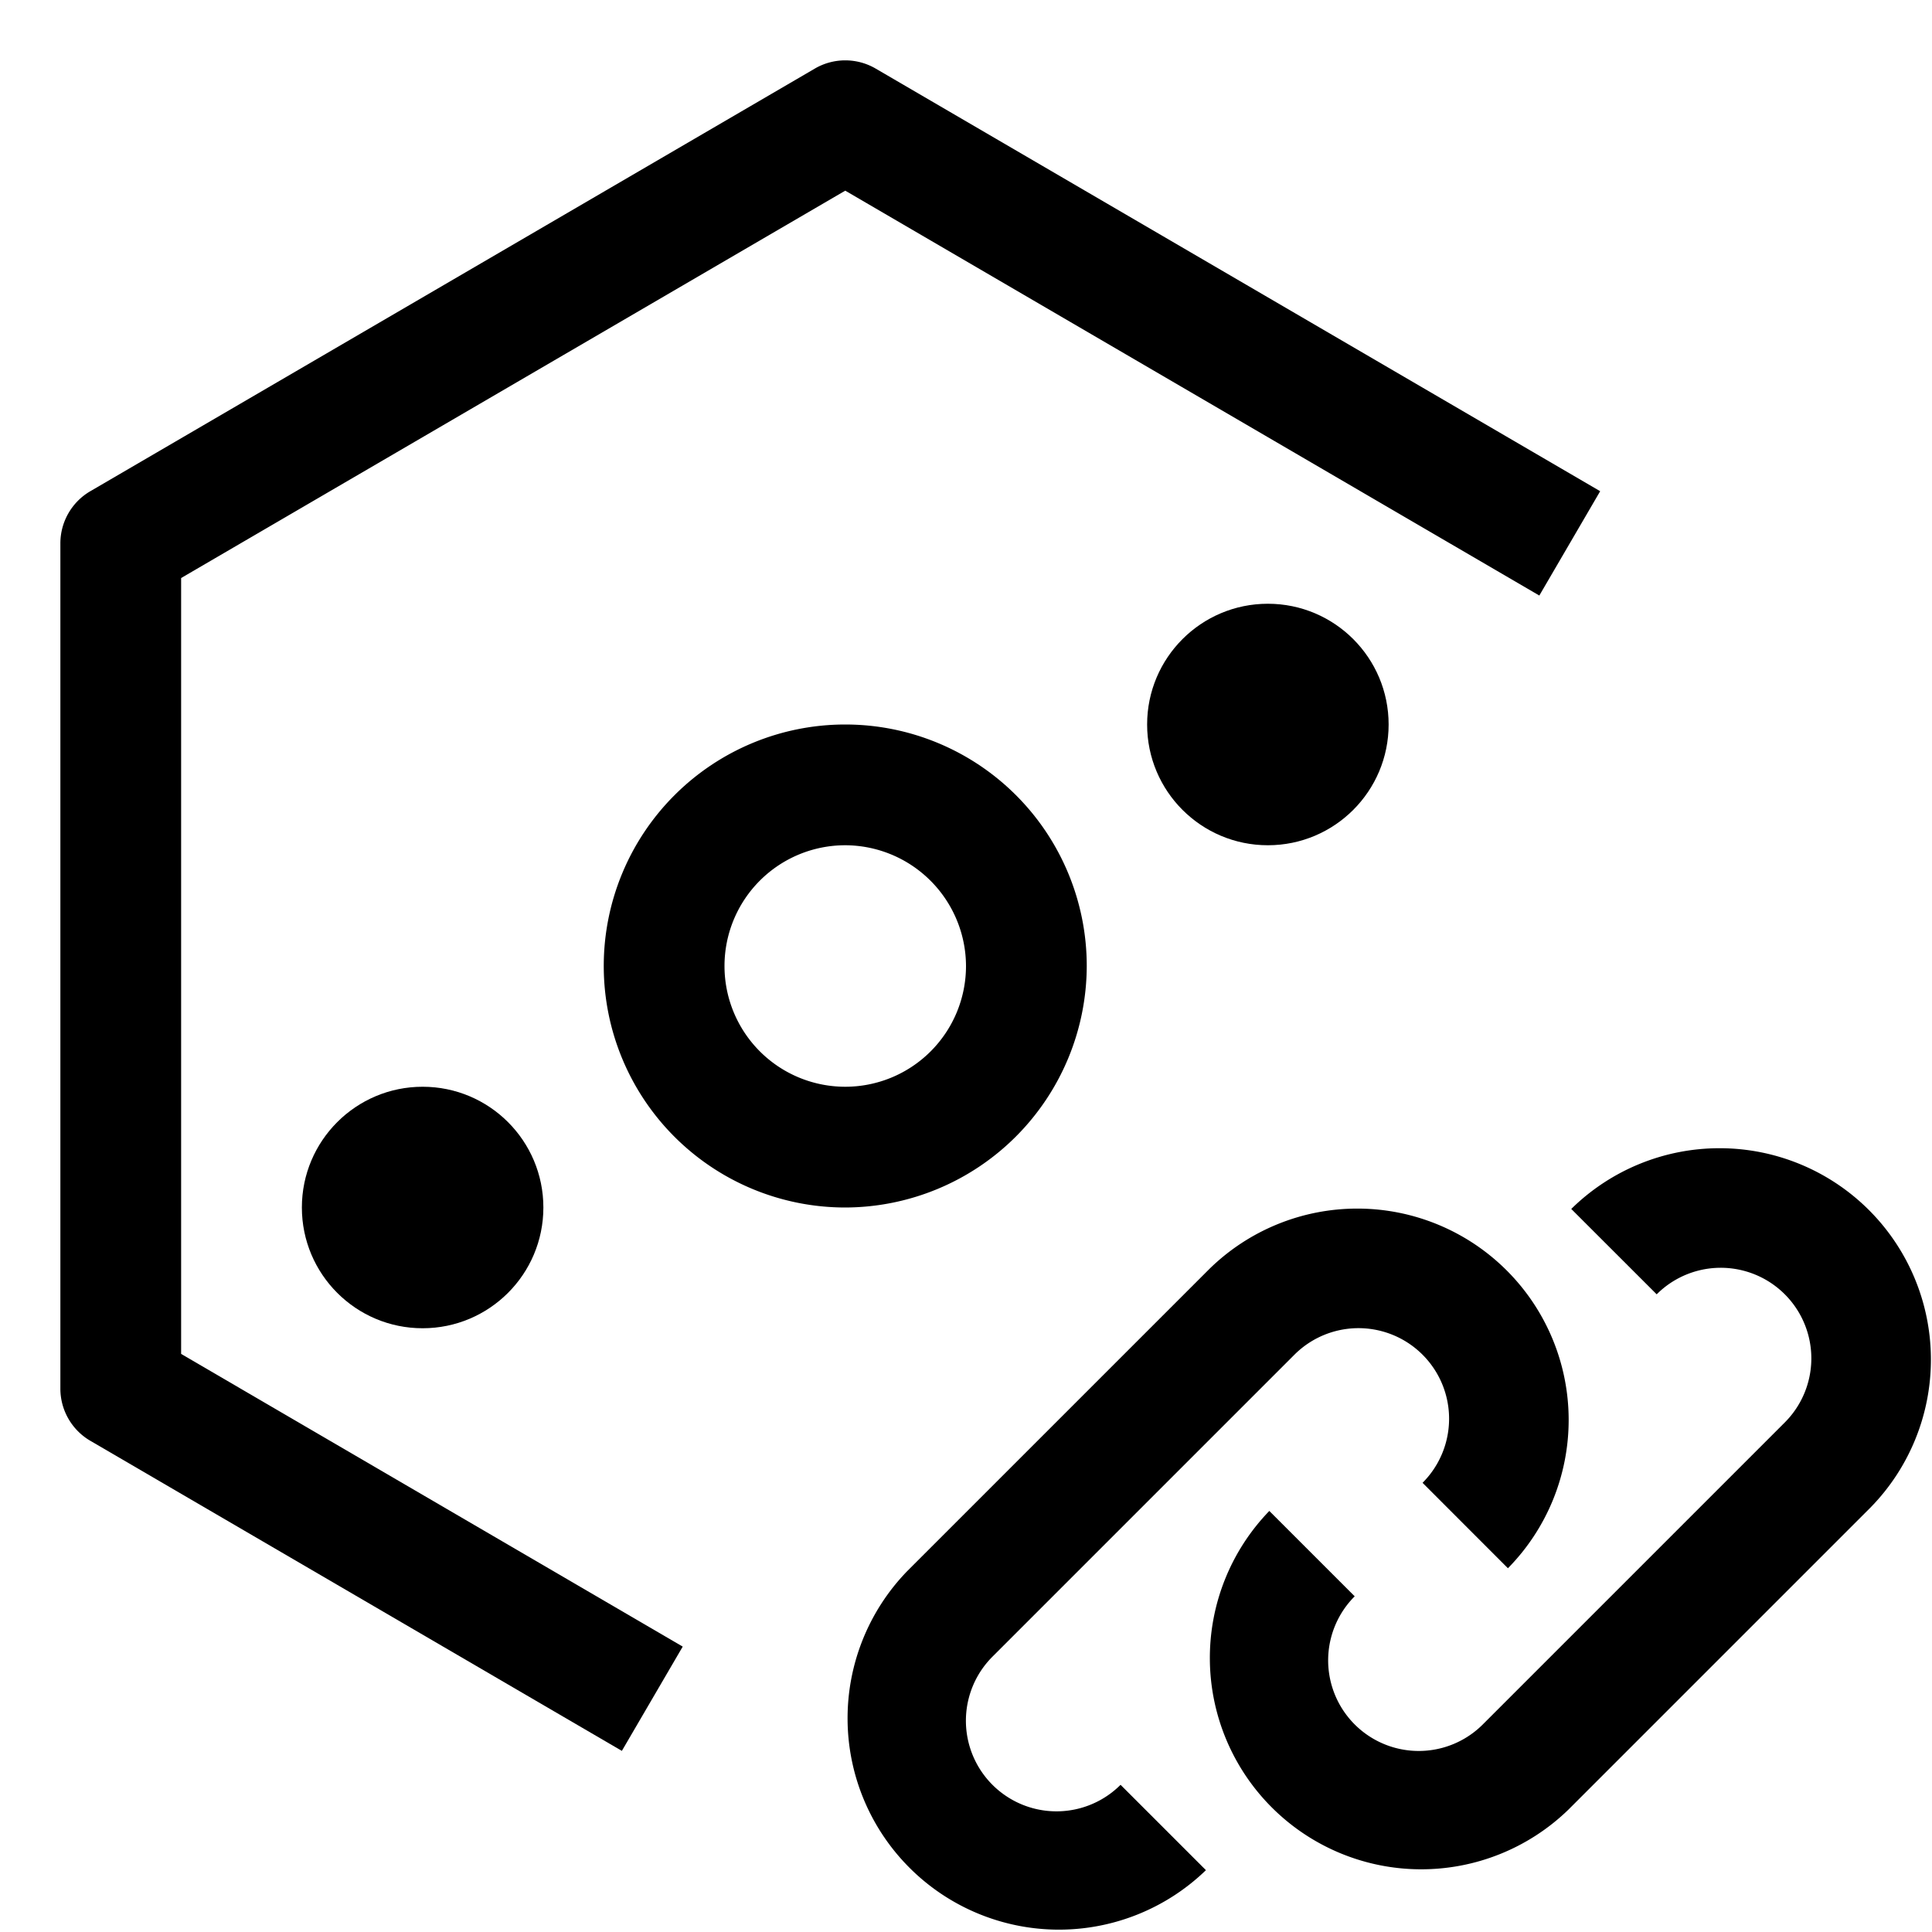 <svg xmlns="http://www.w3.org/2000/svg" xmlns:xlink="http://www.w3.org/1999/xlink" viewBox="0 0 32 32"><path d="m30.976 24.975-5.001 5.001a3.501 3.501 0 0 1-4.951-4.95l1.414 1.414a1.5 1.5 0 0 0 2.122 2.122l5.002-5.002a1.5 1.5 0 0 0-2.122-2.122l-1.415-1.414a3.501 3.501 0 0 1 4.952 4.95z" fill="currentColor"/><path d="m20.025 21.024-5.001 5.001a3.501 3.501 0 0 0 4.95 4.951l-1.414-1.414a1.5 1.5 0 0 1-2.122-2.122l5.002-5.002a1.5 1.5 0 0 1 2.122 2.122l1.414 1.415a3.501 3.501 0 0 0-4.95-4.952z" fill="currentColor"/><circle cx="7" cy="20" r="2" fill="currentColor"/><path d="M14 20a4 4 0 1 1 4-4 4.01 4.01 0 0 1-4 4m0-6a2 2 0 1 0 2 2 2.006 2.006 0 0 0-2-2" fill="currentColor"/><circle cx="21" cy="12" r="2" fill="currentColor"/><path d="M11.308 27.273 3 22.425V9.574l11-6.416 11.496 6.706 1.008-1.728-12-7a1 1 0 0 0-1.008 0l-12 7A1 1 0 0 0 1 9v14a1 1 0 0 0 .496.864L10.3 29z" fill="currentColor"/></svg>